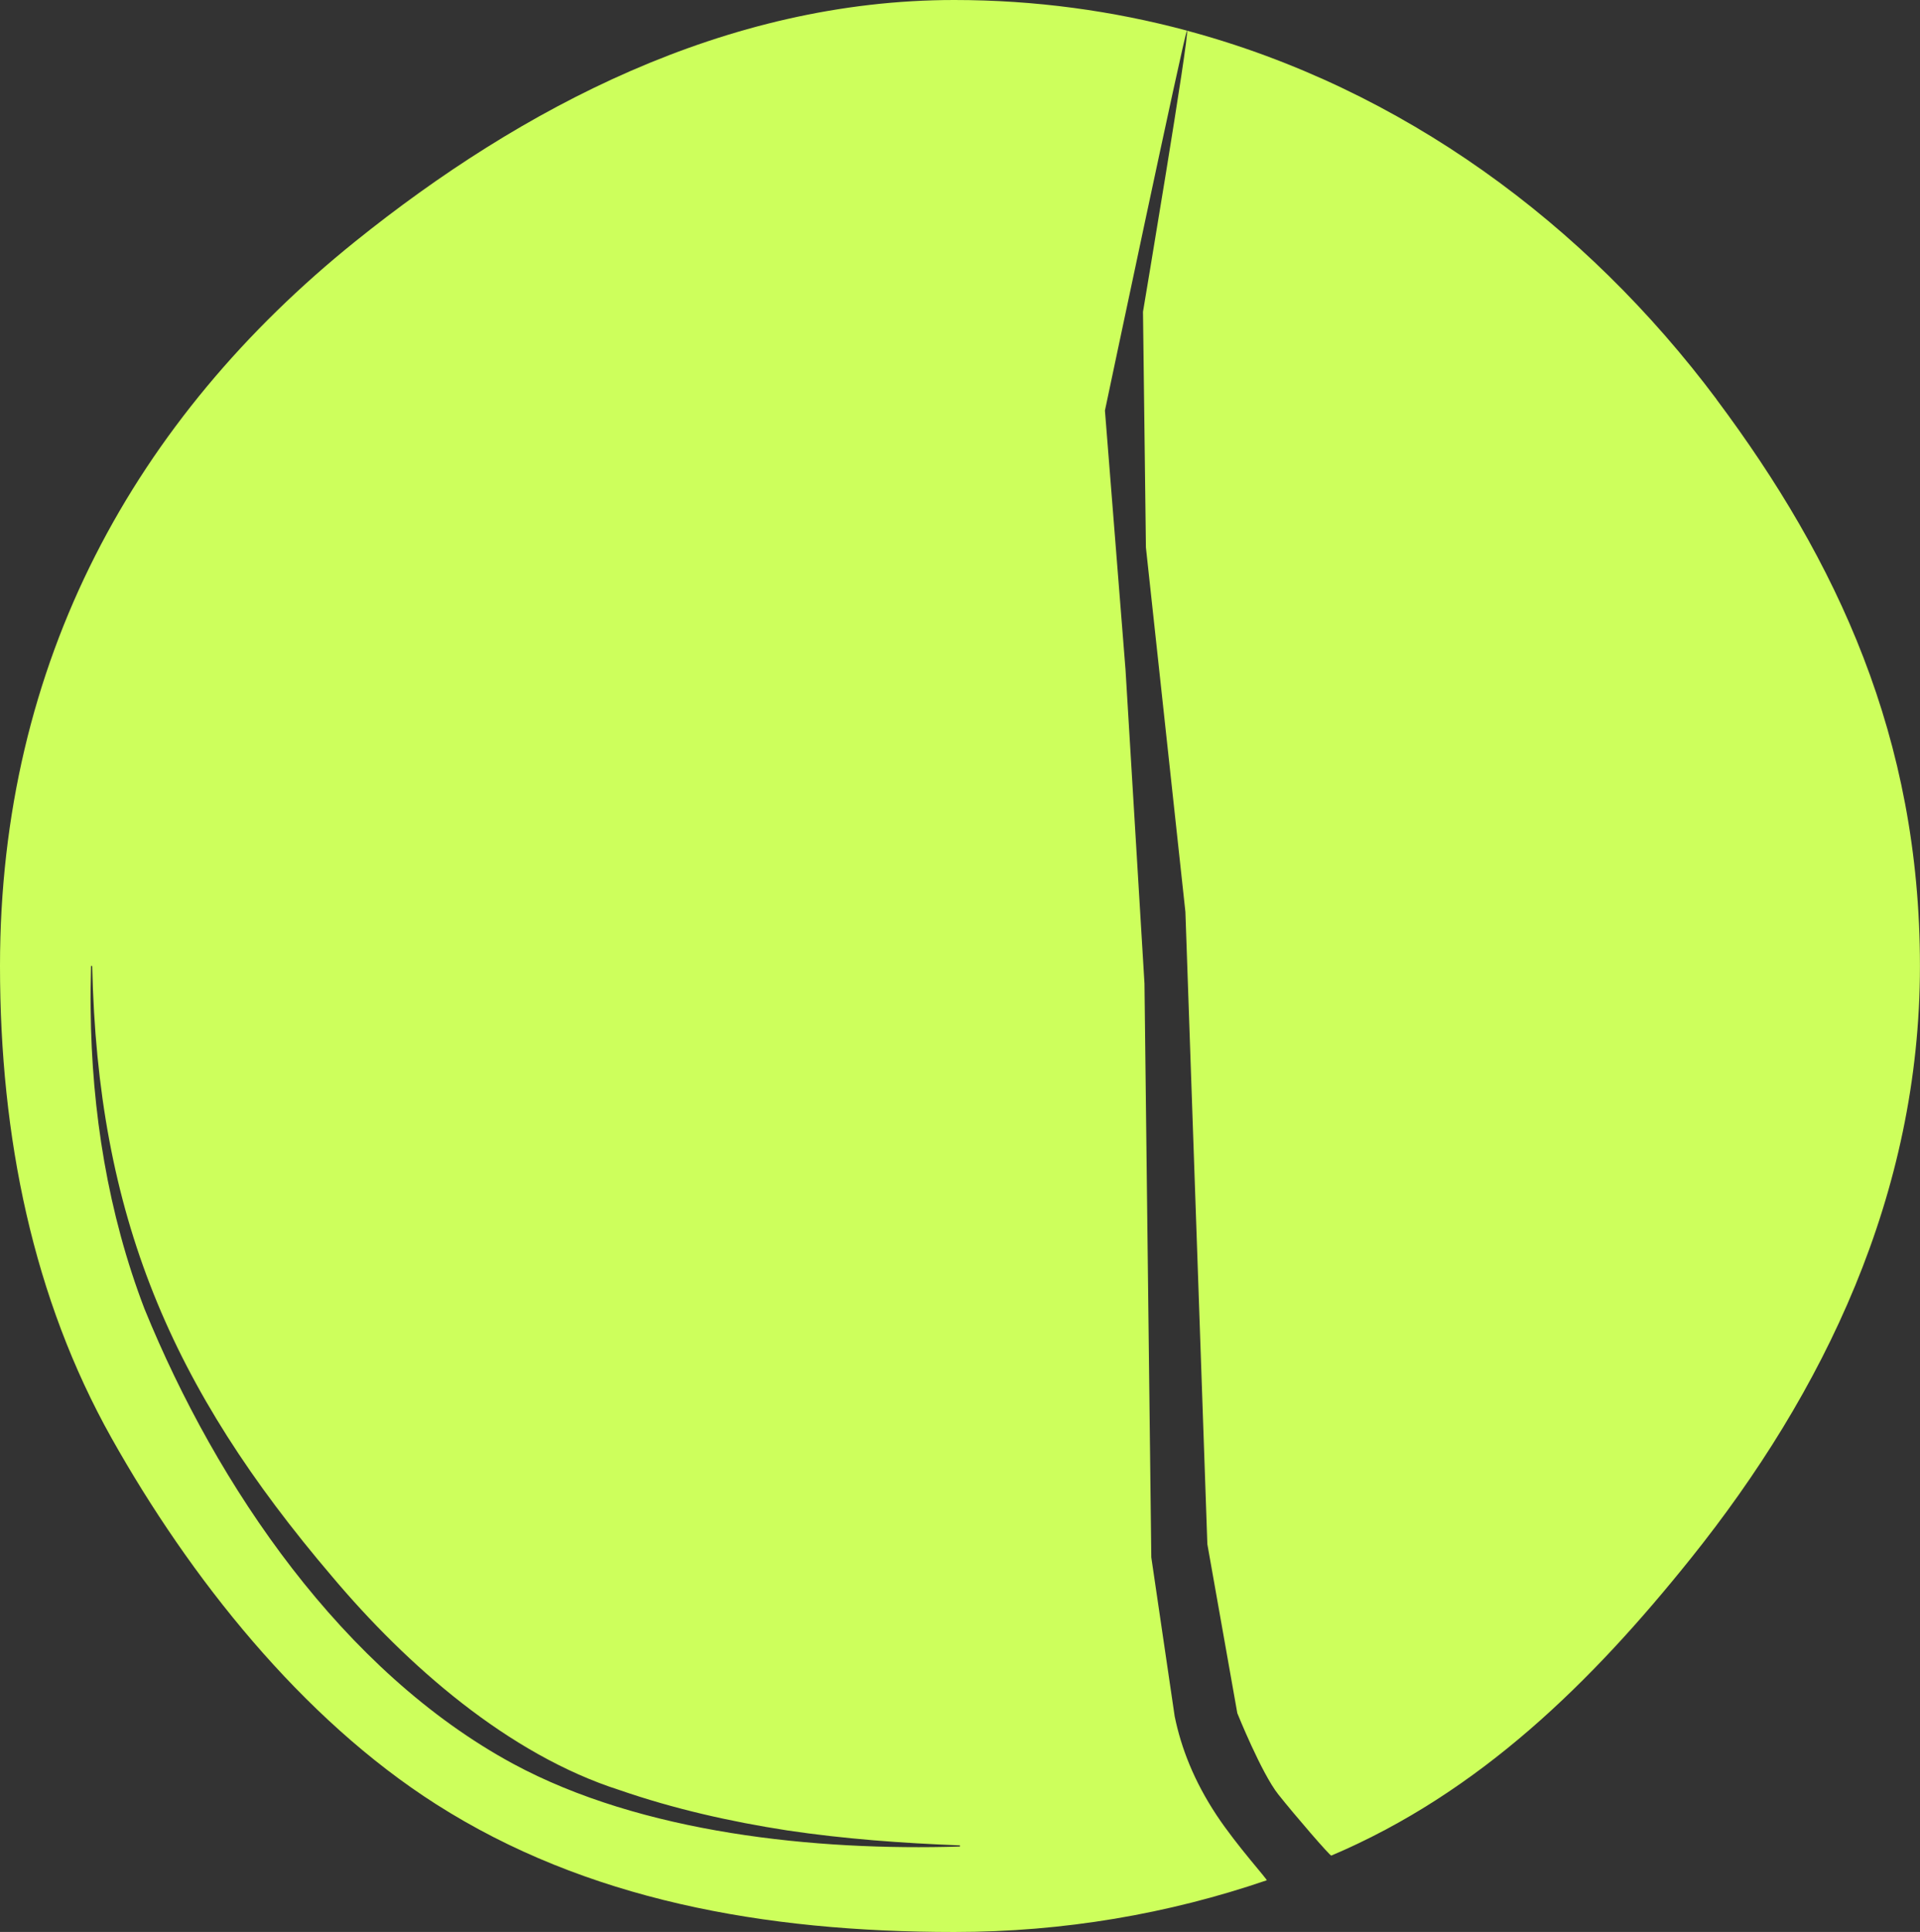 <?xml version="1.0" encoding="UTF-8"?><svg id="Layer_2" xmlns="http://www.w3.org/2000/svg" viewBox="0 0 335.02 337.02"><rect x="0" y="0" width="335.02" height="337.02" fill="#333333" stroke="none"/><defs><style>.cls-1{fill:#cdff5c;}</style></defs><g id="Layer_1-2"><g><path class="cls-1" d="M62,42.11C23.59,73,0,115.38,0,168.51c0,29.92,5.8,58.01,19.47,82.37,13.66,24.33,33.17,48.92,56.64,63.87,26.12,16.64,57.14,22.28,90.4,22.28,19.08,0,37.42-3.17,54.52-9.02,.21-.07-5.18-5.98-8.73-11.33-3.97-5.99-6.2-11.76-7.33-17.27l-4.08-27.74-1.19-100.09-3.31-54.77-3.59-45.19S206.68,5.77,207.11,5.34c-12.91-3.46-26.48-5.34-40.6-5.34C126.57,0,90.88,18.89,62,42.11Zm105.51,280.01c-25.2,.78-55.51-2.3-77.99-14.44-29.65-16.07-51.65-48.3-64.31-79.36-6.37-16.63-9.22-34.47-9.39-52.22-.06-2.53,.03-5.06,.07-7.59h.2c.95,43.59,13.7,73.49,41.84,106.49,13.06,15.52,30.79,31.08,50.17,37.27,9.48,3.28,19.36,5.51,29.27,7.04,9.96,1.49,20.03,2.22,30.13,2.61v.2Z"/><path class="cls-1" d="M207.11,5.34h.01s0,0-.01,0h0Z"/><path class="cls-1" d="M299.53,69.67c-22.88-30.58-54.8-54.23-92.41-64.32,.49,.49-7.68,49.04-7.68,49.04l.51,41.11,6.89,63.57,3.83,110.3,5.23,29.49s4.21,10.47,7.15,14.17c2.94,3.7,9.04,10.76,9.25,10.67,25.87-10.98,45.43-30.25,62.76-51.88,23.12-28.85,39.95-63.46,39.95-103.3s-14.46-70.72-35.49-98.84Z"/></g></g></svg>